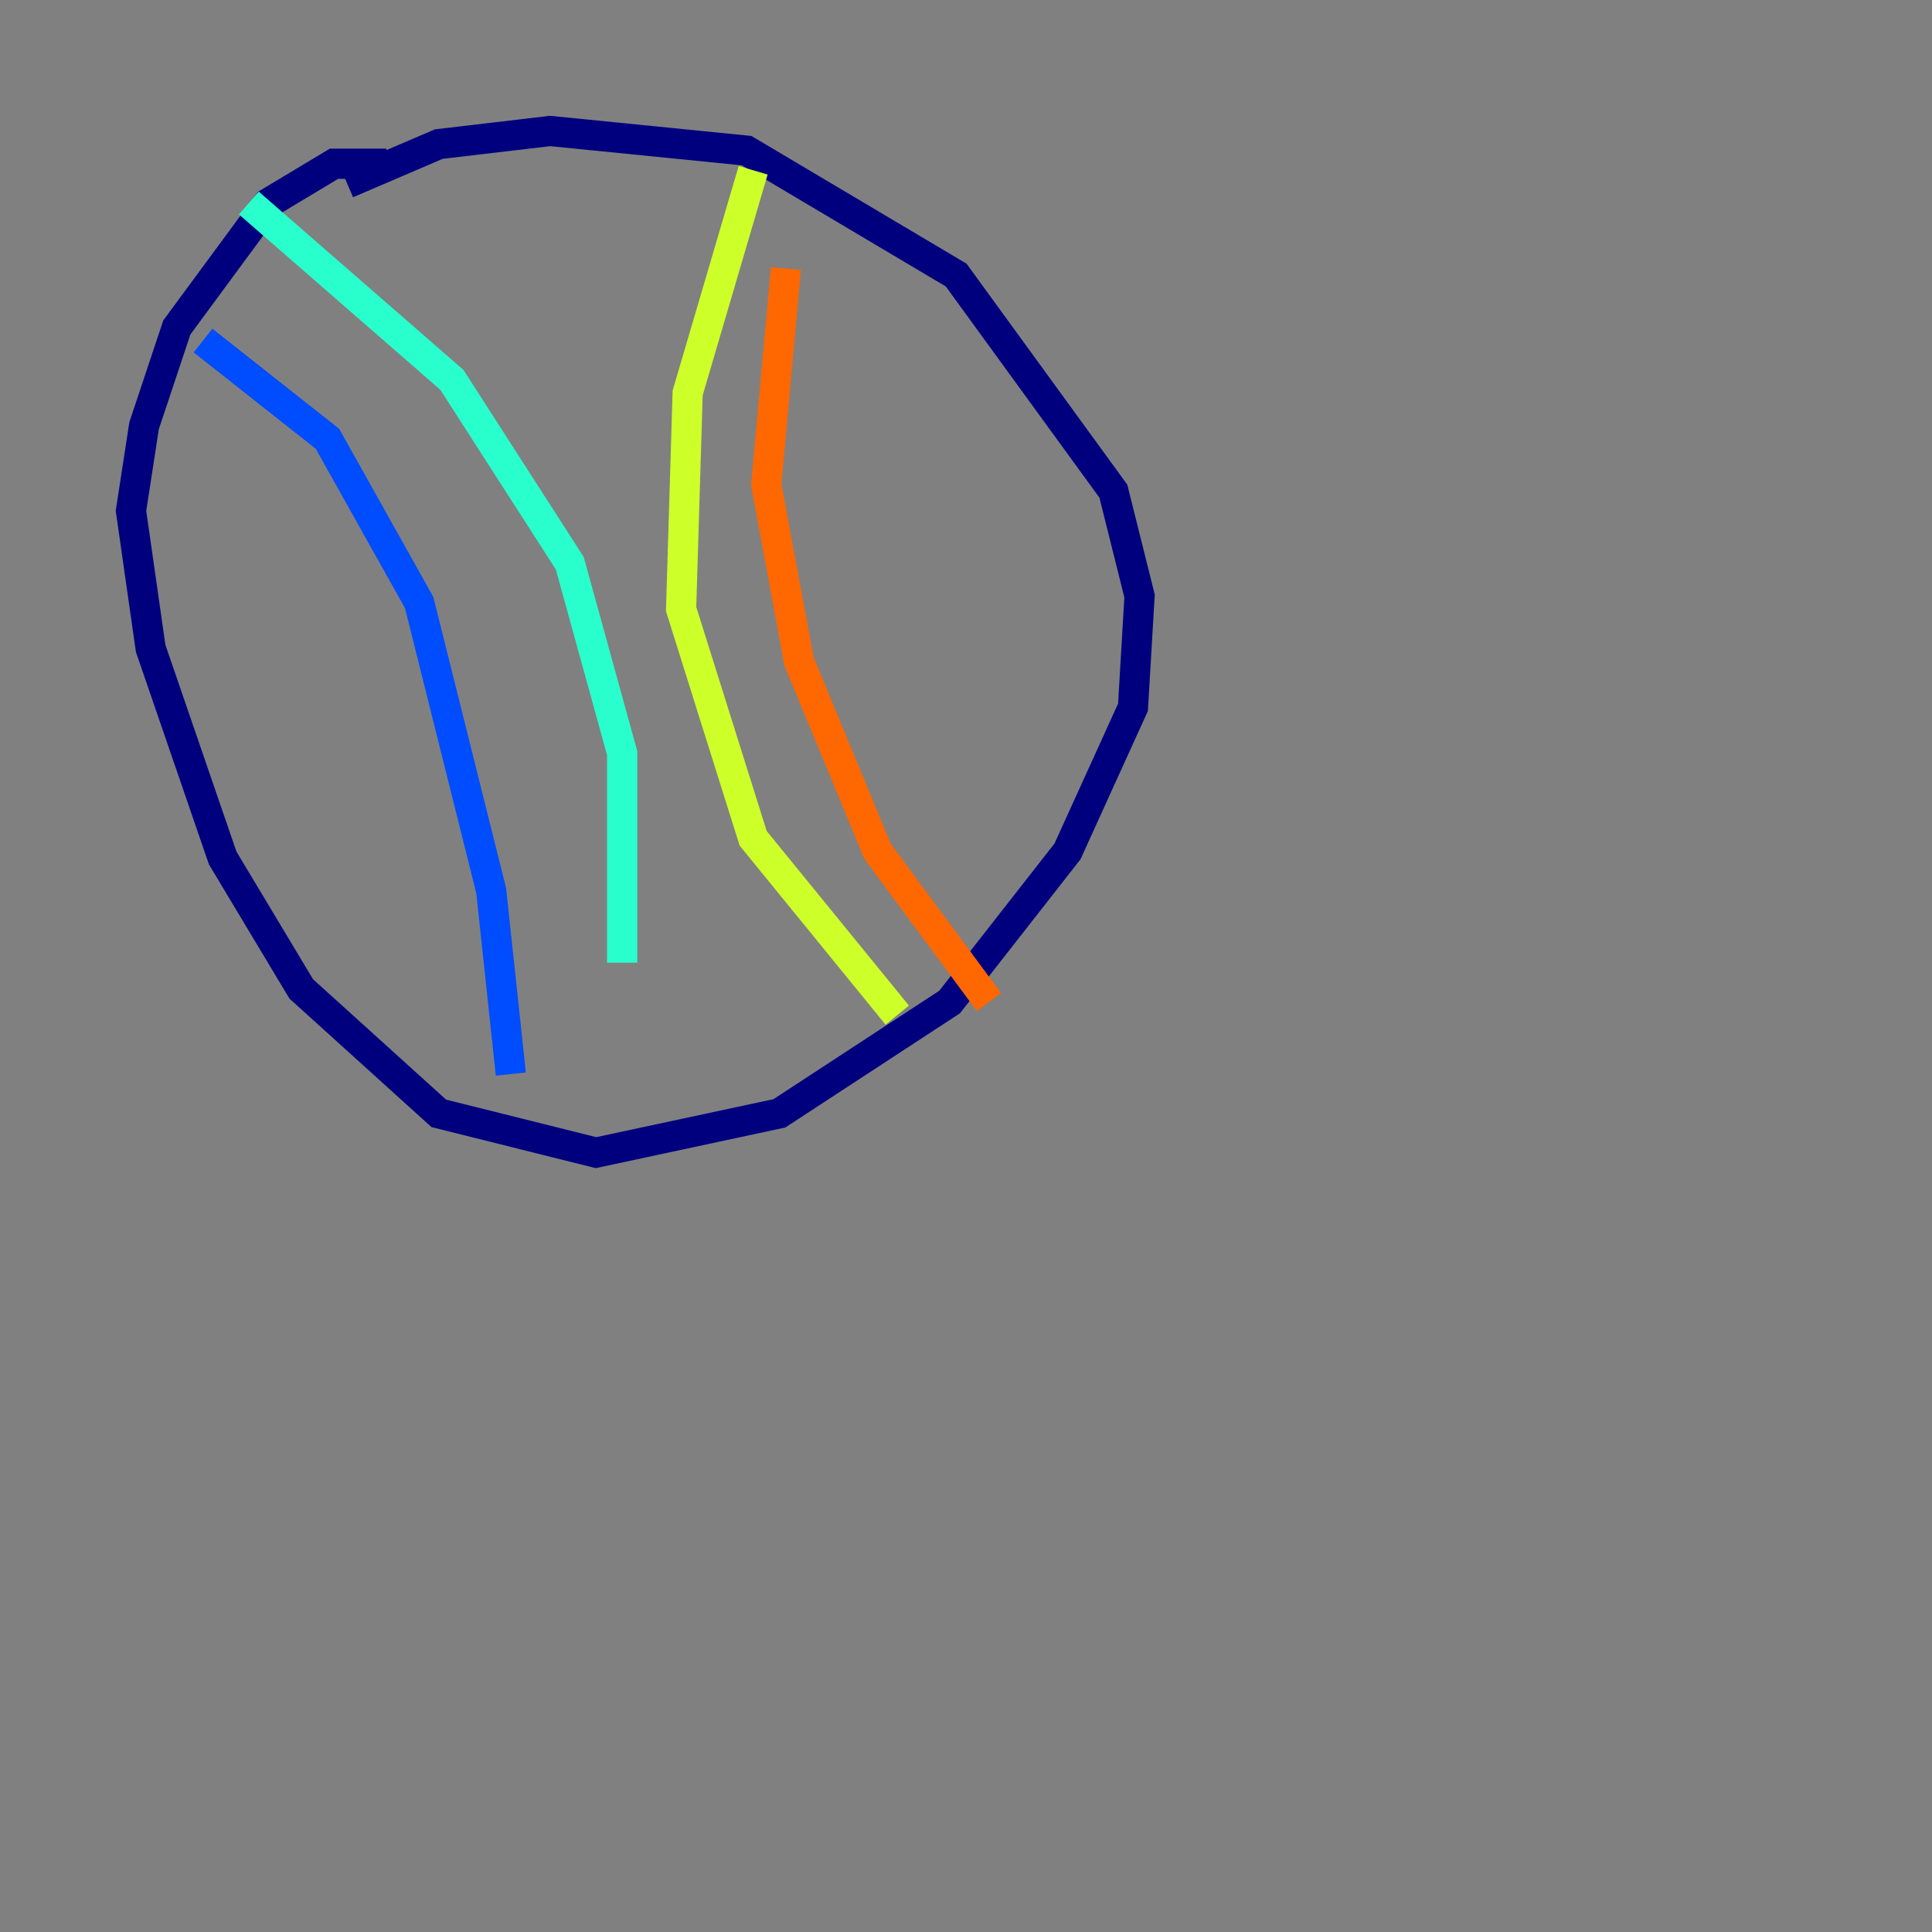 <?xml version="1.0" encoding="utf-8" ?>
<svg baseProfile="tiny" height="128" version="1.2" viewBox="0,0,128,128" width="128" xmlns="http://www.w3.org/2000/svg" xmlns:ev="http://www.w3.org/2001/xml-events" xmlns:xlink="http://www.w3.org/1999/xlink"><rect x="0" y="0" width="128" height="128" fill="#808080" stroke="none"/><defs /><polyline fill="none" points="25.6,10.848 22.129,10.848 17.79,13.451 11.715,21.695 9.546,28.203 8.678,33.844 9.98,42.956 14.752,56.841 19.959,65.519 29.071,73.763 39.485,76.366 51.634,73.763 62.915,66.386 70.725,56.407 75.064,46.861 75.498,39.485 73.763,32.542 63.349,18.224 49.464,9.98 36.447,8.678 29.071,9.546 22.997,12.149" stroke="#00007f" stroke-width="2" /><polyline fill="none" points="13.451,22.563 21.695,29.071 27.77,39.919 32.542,59.01 33.844,71.159" stroke="#004cff" stroke-width="2" /><polyline fill="none" points="16.488,13.451 29.939,25.166 37.749,37.315 41.22,49.898 41.22,63.783" stroke="#29ffcd" stroke-width="2" /><polyline fill="none" points="49.898,11.281 45.559,26.034 45.125,40.352 49.898,55.539 59.444,67.254" stroke="#cdff29" stroke-width="2" /><polyline fill="none" points="52.068,17.79 50.766,32.108 52.936,43.824 58.142,56.407 65.519,66.386" stroke="#ff6700" stroke-width="2" /><polyline fill="none" points="119.322,13.451 119.322,13.451" stroke="#7f0000" stroke-width="2" /></svg>